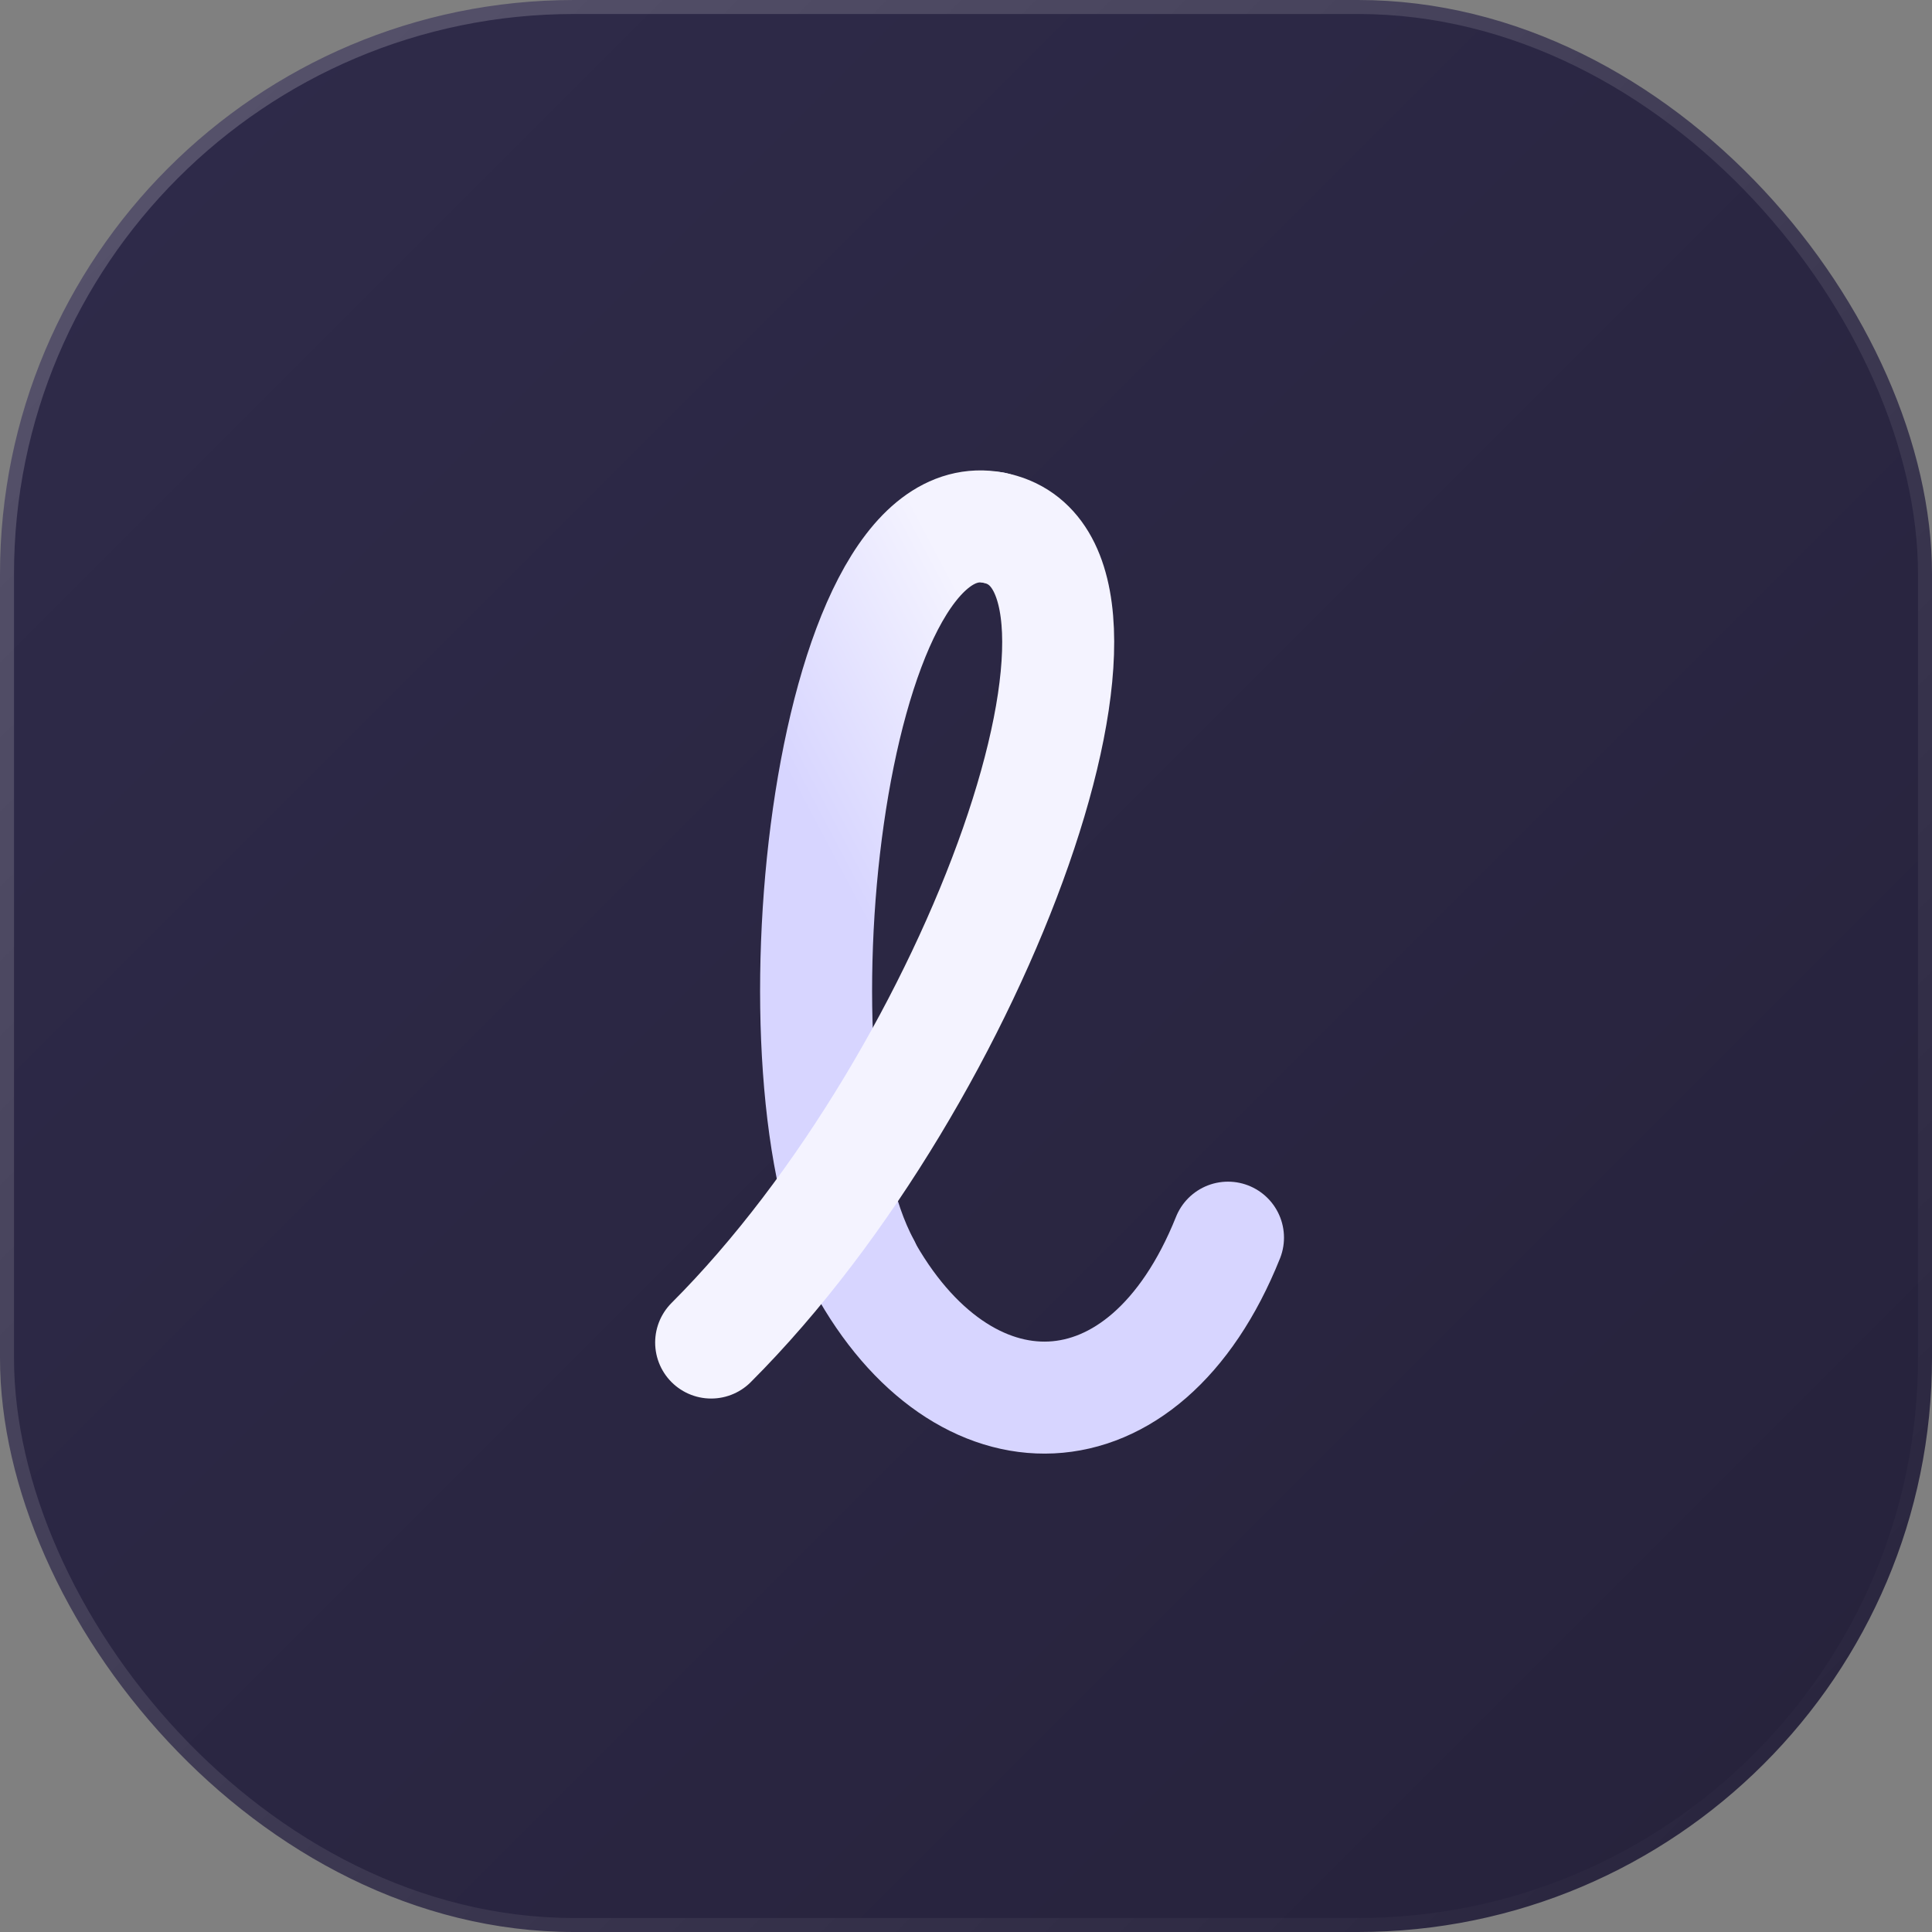 <svg width="276" height="276" fill="none" xmlns="http://www.w3.org/2000/svg" id="svg-1279681133_1230"><rect width="100%" height="100%" fill="#808080" stroke="none"/><rect x="1" y="1" width="274" height="274" rx="81" fill="url(#svg-1279681133_1230_a)"></rect><path d="M141.914 75.377c-24.046-4.537-32.668 79.304-18.441 105.457" stroke="url(#svg-1279681133_1230_b)" stroke-width="16" stroke-linecap="round" stroke-linejoin="round"></path><path d="M123.262 180.576c14.197 26.041 40.227 26.041 52.165-3.768" stroke="#D7D5FF" stroke-width="16" stroke-linecap="round" stroke-linejoin="round"></path><path d="M141.914 75.383c24.046 4.525-2.066 78.147-40.321 116.408" stroke="#F4F3FF" stroke-width="16" stroke-linecap="round" stroke-linejoin="round"></path><rect x="1" y="1" width="274" height="274" rx="81" stroke="url(#svg-1279681133_1230_c)" stroke-width="2"></rect><defs><linearGradient id="svg-1279681133_1230_a" x1="2" y1="2" x2="274" y2="274" gradientUnits="userSpaceOnUse"><stop stop-color="#2F2B4A"></stop><stop offset="1" stop-color="#26223B"></stop></linearGradient><linearGradient id="svg-1279681133_1230_b" x1="133.644" y1="77.701" x2="103.412" y2="93.665" gradientUnits="userSpaceOnUse"><stop stop-color="#F4F3FF"></stop><stop offset="1" stop-color="#D7D5FF"></stop></linearGradient><linearGradient id="svg-1279681133_1230_c" x1="2" y1="2" x2="274" y2="274" gradientUnits="userSpaceOnUse"><stop stop-color="#59556E"></stop><stop offset="1" stop-color="#26223B"></stop></linearGradient></defs></svg>
